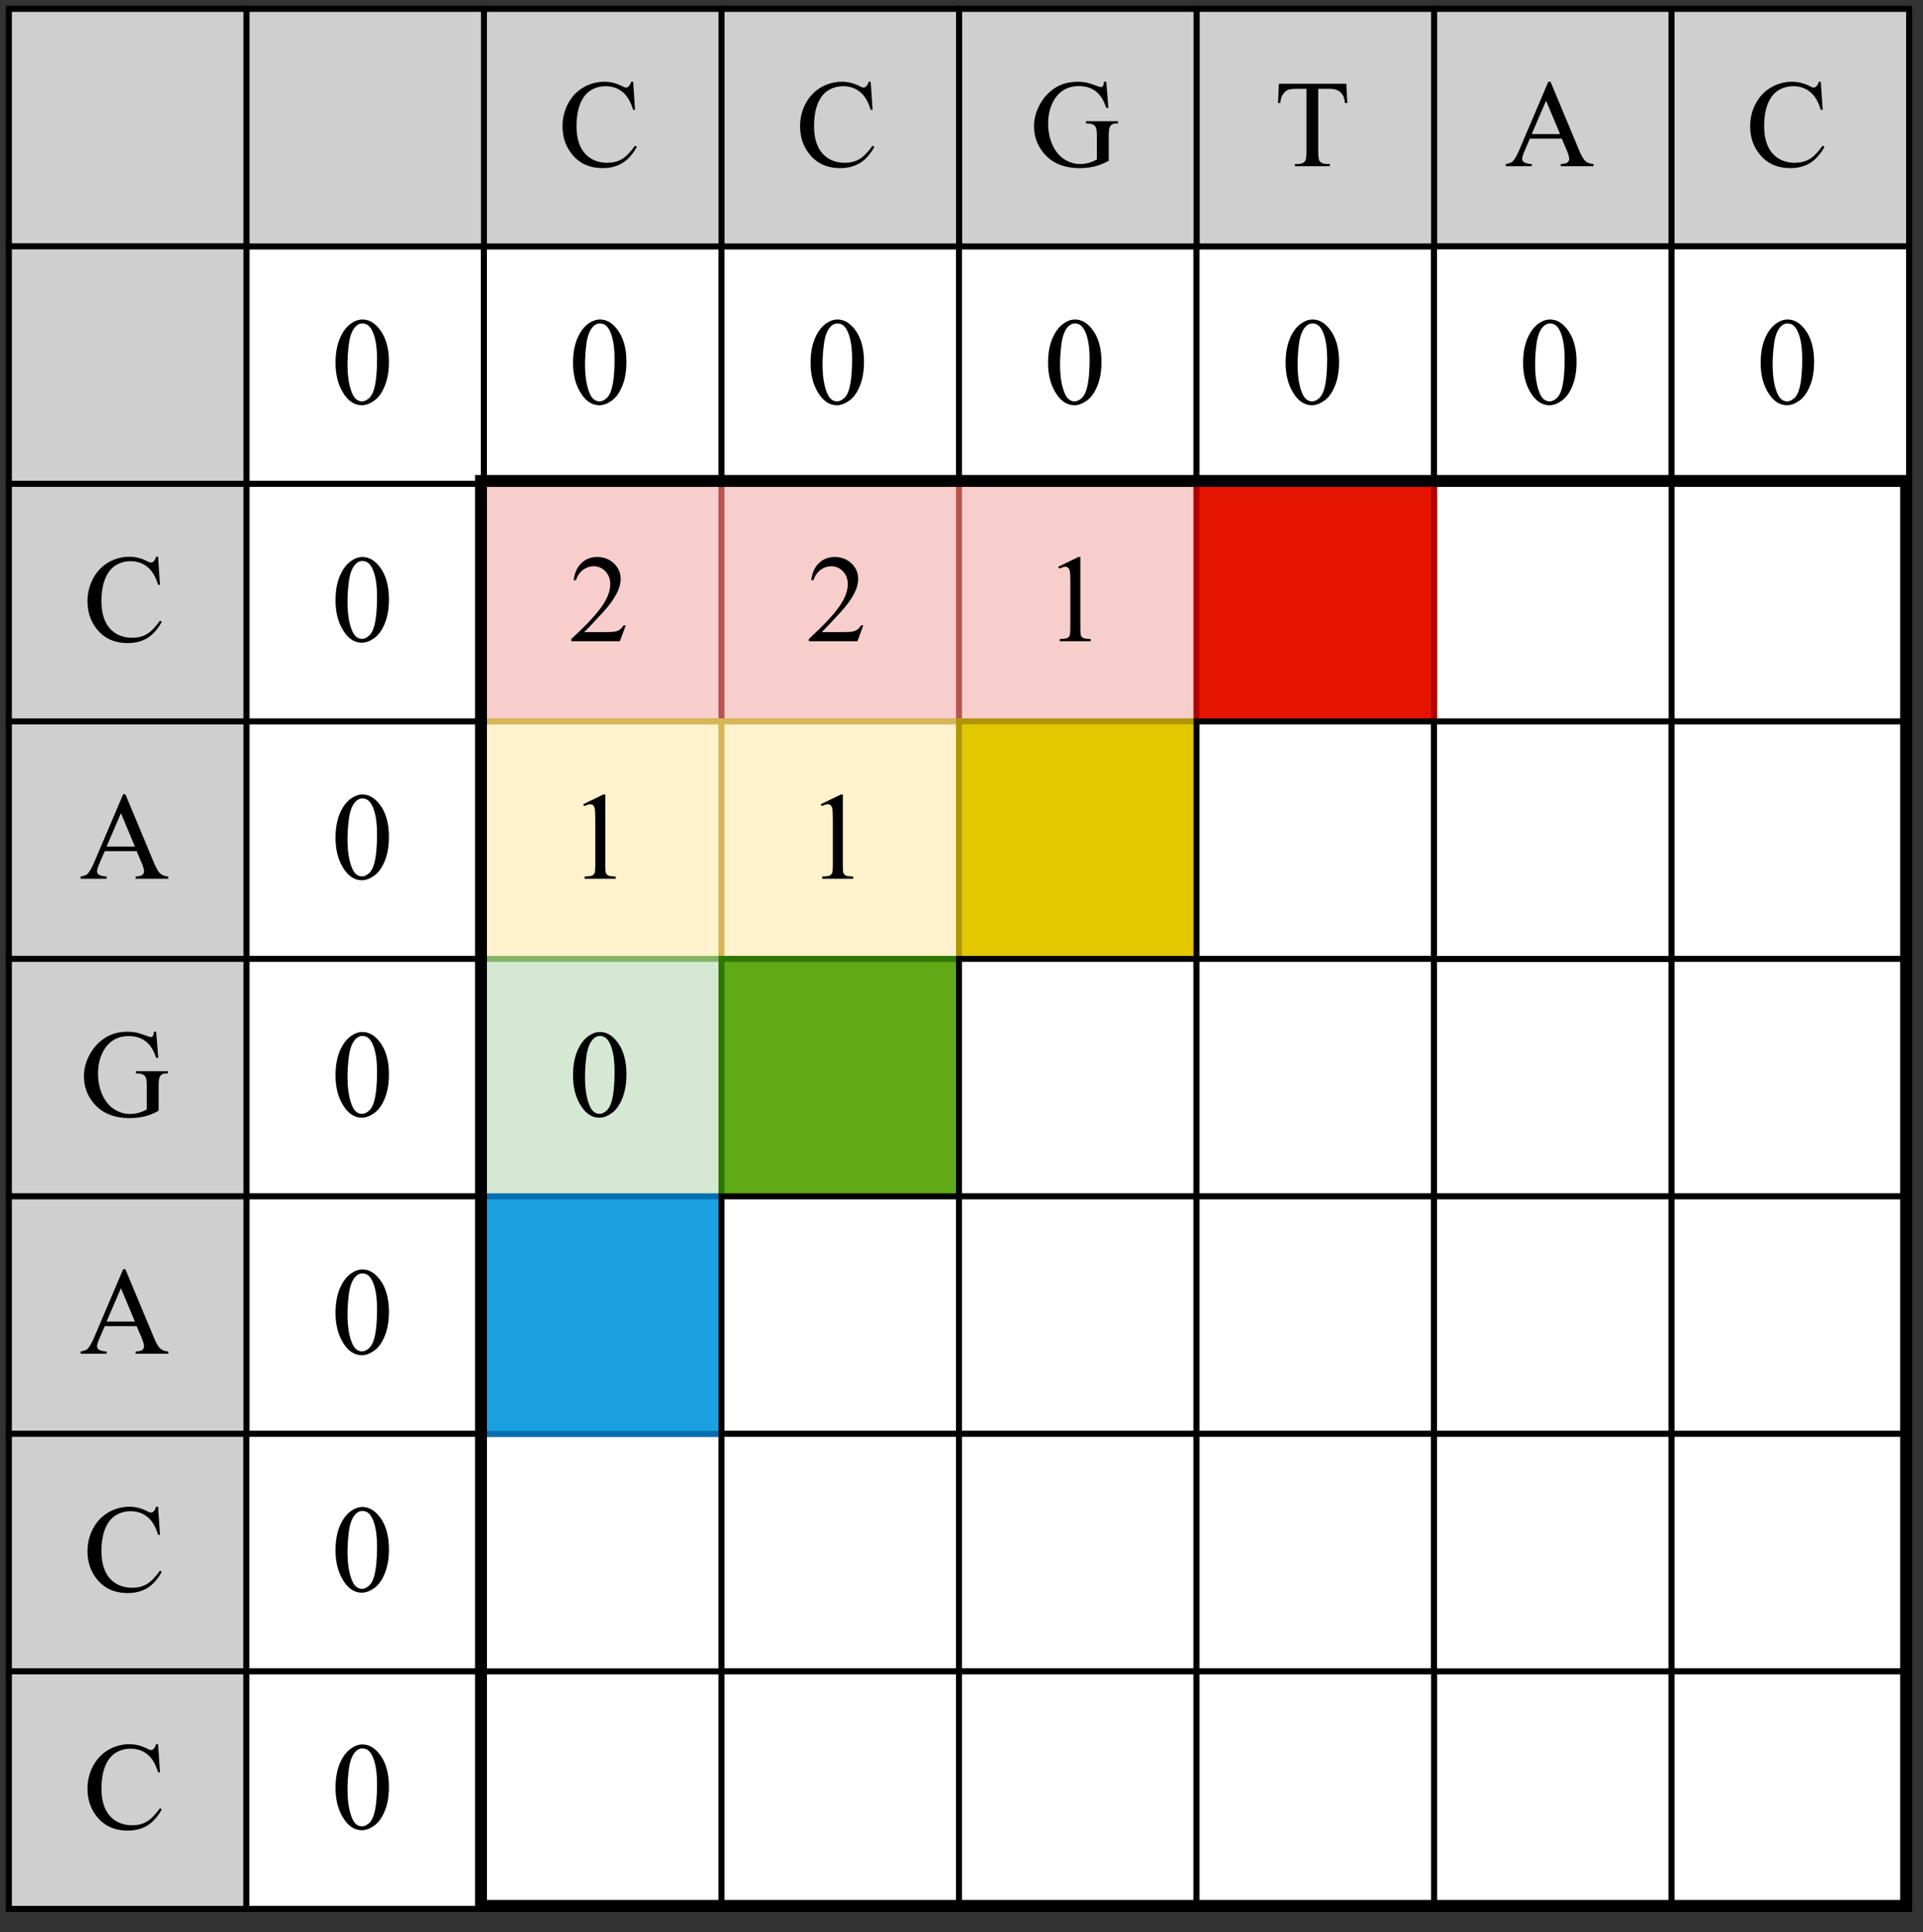 <?xml version="1.0" encoding="UTF-8" standalone="no"?>
<svg 
   width="242.88pt"
   height="244.08pt"
   viewBox="0 0 242.88 244.08"
   version="1.1"
   id="svg286"
   xmlns:xlink="http://www.w3.org/1999/xlink"
   xmlns="http://www.w3.org/2000/svg"
   xmlns:svg="http://www.w3.org/2000/svg" content="%3Cmxfile%20host%3D%22app.diagrams.net%22%20modified%3D%222022-12-29T19%3A45%3A44.260Z%22%20agent%3D%225.0%20(Windows)%22%20version%3D%2220.7.4%22%20etag%3D%22wUVLsL8P_prj0X8p49Sm%22%20type%3D%22google%22%3E%3Cdiagram%20id%3D%22L_LrualragsaNAMhK4Tc%22%20name%3D%22Pagina-1%22%3E7Z1dc5s4FIZ%2FjS%2BTMWC%2BLmO3zs7O9GI37eRaBhmYAvIKuTj99RUg%2FIGcjruxOUrmODMJPsjI8D5IhxdFTJxFsXvkZJN%2BYTHNJ%2FY03k2cTxPbtqzQlX%2BayEsX8Vy7CyQ8i1WhQ%2BAp%2B0lVcKqi2yym1UlBwVguss1pMGJlSSNxEiOcs%2Fq02Jrlp7VuSKJqnB4CTxHJqVbsOYtF2kUD2z%2FE%2F6JZkvY1W17YrSlIX1htuEpJzOqjkPN54iw4Y6JbKnYLmjcHrz8u3eeWr6zdfzFOS3HJB%2F4lZWL9k9eULem3579Z%2Bd%2Fsy53leN12fpB8q3ZZfV3x0h%2BDOs0EfdqQqHlfS50nzjwVRS7fWXKRVJvuyK%2BzHZWVzSvB2Xe6YDnj7QacafuSa9asFEtSZHlDw4IVm62gXFbWcMNLVeCJbXlbVSqEVNl2nQf5S%2B5X8yuKy3tO6iQT9xEr2lDMKZFbyivalVCbvSvajd7VdHXXbLZdWZCqrVEuNrHqPqqqvlq1w%2F33VCzazS6qY0S5oLtXD7%2B1F1WeDZQVVPAXWaT%2FQM%2BBOhGc%2Fn19wGqmQukRUX2MKJCT%2FZYPWssFJfcfSe%2Bj9CDS2wG49AFKP4r0zkB6C%2F6sD1H6UaTfn%2BXGSN9v%2BXfSV3VW5KSkraqE9wdliiqfV3l2KvJM13jfBByLvA%2FeQGVLU%2FkGZ%2FgqcGfue9Z%2BneX50f6sg4hG0aVM%2FO78ehWVQXsAngTMbATFSFCG%2BSI8KY5GioWkmECKZxopsxGyy7n9zvOOASjUlTr35Y4Bal83BUgeScMAcsdoamJv5bnexyFIYmKPm70YcDWjO5dIigmkDNMXA1AZw%2BmcT0P3Q%2FVKThSc65X2V%2F3jpTUGEISG6bX8lKvkKQYQofuo0%2BsjEdgrx%2FtA3U%2Fs0iCejZqoeNCkuBfYrm8Gxf7ke%2B%2B67RiA4k1JaPkg10Ra%2FgJPkG7pYu8zYu%2Bj5SPwROjeLRIBmY%2FAE6F7tLcgwvv8sHzHRAx6GWtFLGqD9DKDNGUPFBxAY1i32KRcPkoIngjdi0UiANMOA4jA0aJGpR0GEKFbqzewQRCJNwxAGhkI3SlFIMYEIjANiFGMUgTi4sQSnIg%2BrUEiDEks4YnQDU4kAjKxhCdCNziRCMC8EnxgmKf7mwgEIBDwd%2BA93bBEIiCJAL8H4umGJRIBSAS8PeXphuXDm4kY3ERaLJsfJOXPEk74DFN3Lr8iGiagAd9q6B7mI6JhABoGpBi6m7lANExAA%2Fx6xNdtTUTDBDTAvQv%2FBuM3EYzrXa7AgaG7nAgGJBhwJNxg%2BCaS8AYSTLkR4usuJ2YVJpABn1Xobid6WyaQYcClyLlxml4u653H2Q%2B5mDSLj31MVnIURoZMYAjc6fB1fxSbFxPQgPdHfd0fxZzECDTg09Vz04tqPc8Cex5zGQJPbPsvgP9lAnxv1hwicHwo0KzF8NLrFinmGqBzmIPnGAEOBQWSHr41wDGfI0k%2FnJ8AXnoc3AkjPfyTagL8t3OY7A%2FeagrwIUUw0sMb0AHOuQl01sNn%2BPiQIpgEH%2F6sD9H8g5Eevq8PcZpLIOnBG%2FxQd%2FlQ%2BltIr80pBn5dH44zcSVKr00eBi89Tjk5kvTG3dELcW5JoIs7eOnRzQNK8%2BClRzcPJs2D9%2FBDdPNg0jwDpEc3DybNA5d%2BzyJKP3Jfb4D06Oadkfp45FnJShmf52RF8zmJviecbct4sLbb5WelYvOsig3lmdSI8ubAZWWioLpG1nDBkxvPUvR%2FMJJvOWPiaN2jBCBtBGtK%2FAI%3D%3C%2Fdiagram%3E%3C%2Fmxfile%3E">
  <rect x="0" y="0" width="242.88" height="244.08" fill="#333333" stroke="none"/>
  <defs
     id="defs26">
    <g
       id="g24">
      <g
         id="glyph-0-0" />
      <g
         id="glyph-0-1">
        <path
           d="M 7.219 -2 L 6.484 0 L 0.344 0 L 0.344 -0.281 C 2.145 -1.938 3.414 -3.285 4.156 -4.328 C 4.895 -5.379 5.266 -6.336 5.266 -7.203 C 5.266 -7.859 5.062 -8.398 4.656 -8.828 C 4.25 -9.254 3.766 -9.469 3.203 -9.469 C 2.691 -9.469 2.234 -9.316 1.828 -9.016 C 1.422 -8.711 1.117 -8.273 0.922 -7.703 L 0.641 -7.703 C 0.766 -8.648 1.094 -9.375 1.625 -9.875 C 2.156 -10.383 2.816 -10.641 3.609 -10.641 C 4.461 -10.641 5.172 -10.367 5.734 -9.828 C 6.297 -9.285 6.578 -8.645 6.578 -7.906 C 6.578 -7.375 6.457 -6.848 6.219 -6.328 C 5.832 -5.492 5.219 -4.613 4.375 -3.688 C 3.094 -2.289 2.289 -1.445 1.969 -1.156 L 4.703 -1.156 C 5.254 -1.156 5.641 -1.176 5.859 -1.219 C 6.086 -1.258 6.289 -1.344 6.469 -1.469 C 6.645 -1.594 6.801 -1.77 6.938 -2 Z M 7.219 -2 "
           id="path3" />
      </g>
      <g
         id="glyph-0-2">
        <path
           d="M 1.844 -9.406 L 4.391 -10.641 L 4.641 -10.641 L 4.641 -1.844 C 4.641 -1.258 4.66 -0.895 4.703 -0.75 C 4.754 -0.602 4.859 -0.488 5.016 -0.406 C 5.172 -0.332 5.484 -0.289 5.953 -0.281 L 5.953 0 L 2.031 0 L 2.031 -0.281 C 2.52 -0.289 2.836 -0.332 2.984 -0.406 C 3.129 -0.477 3.227 -0.578 3.281 -0.703 C 3.344 -0.836 3.375 -1.219 3.375 -1.844 L 3.375 -7.469 C 3.375 -8.227 3.348 -8.711 3.297 -8.922 C 3.254 -9.086 3.188 -9.207 3.094 -9.281 C 3 -9.363 2.883 -9.406 2.75 -9.406 C 2.562 -9.406 2.301 -9.328 1.969 -9.172 Z M 1.844 -9.406 "
           id="path6" />
      </g>
      <g
         id="glyph-0-3">
        <path
           d="M 0.562 -5.156 C 0.562 -6.344 0.738 -7.363 1.094 -8.219 C 1.457 -9.082 1.938 -9.723 2.531 -10.141 C 3 -10.473 3.477 -10.641 3.969 -10.641 C 4.77 -10.641 5.488 -10.234 6.125 -9.422 C 6.914 -8.41 7.312 -7.039 7.312 -5.312 C 7.312 -4.102 7.133 -3.078 6.781 -2.234 C 6.438 -1.391 5.992 -0.773 5.453 -0.391 C 4.91 -0.004 4.391 0.188 3.891 0.188 C 2.898 0.188 2.07 -0.398 1.406 -1.578 C 0.844 -2.566 0.562 -3.758 0.562 -5.156 Z M 2.078 -4.953 C 2.078 -3.523 2.254 -2.359 2.609 -1.453 C 2.898 -0.68 3.336 -0.297 3.922 -0.297 C 4.191 -0.297 4.473 -0.422 4.766 -0.672 C 5.066 -0.922 5.297 -1.336 5.453 -1.922 C 5.691 -2.805 5.812 -4.051 5.812 -5.656 C 5.812 -6.844 5.688 -7.832 5.438 -8.625 C 5.25 -9.219 5.008 -9.633 4.719 -9.875 C 4.508 -10.051 4.254 -10.141 3.953 -10.141 C 3.609 -10.141 3.301 -9.984 3.031 -9.672 C 2.656 -9.242 2.398 -8.57 2.266 -7.656 C 2.141 -6.75 2.078 -5.848 2.078 -4.953 Z M 2.078 -4.953 "
           id="path9" />
      </g>
      <g
         id="glyph-0-4">
        <path
           d="M 7.203 -3.484 L 3.172 -3.484 L 2.469 -1.844 C 2.289 -1.438 2.203 -1.133 2.203 -0.938 C 2.203 -0.781 2.273 -0.641 2.422 -0.516 C 2.578 -0.398 2.906 -0.32 3.406 -0.281 L 3.406 0 L 0.125 0 L 0.125 -0.281 C 0.562 -0.363 0.844 -0.461 0.969 -0.578 C 1.227 -0.828 1.52 -1.328 1.844 -2.078 L 5.5 -10.672 L 5.781 -10.672 L 9.406 -1.984 C 9.695 -1.297 9.961 -0.848 10.203 -0.641 C 10.441 -0.43 10.773 -0.312 11.203 -0.281 L 11.203 0 L 7.078 0 L 7.078 -0.281 C 7.492 -0.301 7.773 -0.367 7.922 -0.484 C 8.066 -0.609 8.141 -0.754 8.141 -0.922 C 8.141 -1.148 8.039 -1.504 7.844 -1.984 Z M 6.984 -4.062 L 5.219 -8.281 L 3.406 -4.062 Z M 6.984 -4.062 "
           id="path12" />
      </g>
      <g
         id="glyph-0-5">
        <path
           d="M 9.109 -10.422 L 9.234 -7.984 L 8.938 -7.984 C 8.883 -8.41 8.805 -8.719 8.703 -8.906 C 8.547 -9.207 8.332 -9.426 8.062 -9.562 C 7.801 -9.707 7.457 -9.781 7.031 -9.781 L 5.562 -9.781 L 5.562 -1.812 C 5.562 -1.164 5.629 -0.766 5.766 -0.609 C 5.961 -0.391 6.266 -0.281 6.672 -0.281 L 7.031 -0.281 L 7.031 0 L 2.609 0 L 2.609 -0.281 L 2.969 -0.281 C 3.414 -0.281 3.734 -0.414 3.922 -0.688 C 4.023 -0.852 4.078 -1.227 4.078 -1.812 L 4.078 -9.781 L 2.828 -9.781 C 2.336 -9.781 1.992 -9.742 1.797 -9.672 C 1.523 -9.566 1.297 -9.375 1.109 -9.094 C 0.922 -8.82 0.805 -8.453 0.766 -7.984 L 0.484 -7.984 L 0.594 -10.422 Z M 9.109 -10.422 "
           id="path15" />
      </g>
      <g
         id="glyph-0-6">
        <path
           d="M 9.672 -10.672 L 9.938 -7.375 L 9.672 -7.375 C 9.398 -8.195 9.047 -8.816 8.609 -9.234 C 7.992 -9.828 7.195 -10.125 6.219 -10.125 C 4.895 -10.125 3.883 -9.598 3.188 -8.547 C 2.613 -7.66 2.328 -6.609 2.328 -5.391 C 2.328 -4.391 2.516 -3.477 2.891 -2.656 C 3.273 -1.844 3.781 -1.242 4.406 -0.859 C 5.031 -0.473 5.672 -0.281 6.328 -0.281 C 6.711 -0.281 7.082 -0.328 7.438 -0.422 C 7.801 -0.523 8.148 -0.672 8.484 -0.859 L 8.484 -3.875 C 8.484 -4.395 8.441 -4.734 8.359 -4.891 C 8.285 -5.055 8.164 -5.18 8 -5.266 C 7.832 -5.359 7.535 -5.406 7.109 -5.406 L 7.109 -5.688 L 11.156 -5.688 L 11.156 -5.406 L 10.953 -5.406 C 10.555 -5.406 10.285 -5.27 10.141 -5 C 10.035 -4.812 9.984 -4.438 9.984 -3.875 L 9.984 -0.688 C 9.391 -0.363 8.805 -0.129 8.234 0.016 C 7.66 0.16 7.023 0.234 6.328 0.234 C 4.305 0.234 2.773 -0.41 1.734 -1.703 C 0.941 -2.672 0.547 -3.785 0.547 -5.047 C 0.547 -5.961 0.77 -6.844 1.219 -7.688 C 1.738 -8.688 2.457 -9.457 3.375 -10 C 4.133 -10.445 5.035 -10.672 6.078 -10.672 C 6.453 -10.672 6.797 -10.641 7.109 -10.578 C 7.422 -10.516 7.859 -10.379 8.422 -10.172 C 8.711 -10.055 8.906 -10 9 -10 C 9.102 -10 9.188 -10.047 9.25 -10.141 C 9.32 -10.234 9.363 -10.41 9.375 -10.672 Z M 9.672 -10.672 "
           id="path18" />
      </g>
      <g
         id="glyph-0-7">
        <path
           d="M 9.484 -10.672 L 9.719 -7.125 L 9.484 -7.125 C 9.16 -8.188 8.703 -8.945 8.109 -9.406 C 7.523 -9.875 6.82 -10.109 6 -10.109 C 5.301 -10.109 4.672 -9.93 4.109 -9.578 C 3.555 -9.234 3.117 -8.676 2.797 -7.906 C 2.484 -7.133 2.328 -6.176 2.328 -5.031 C 2.328 -4.094 2.477 -3.273 2.781 -2.578 C 3.082 -1.891 3.535 -1.359 4.141 -0.984 C 4.742 -0.617 5.438 -0.438 6.219 -0.438 C 6.895 -0.438 7.492 -0.582 8.016 -0.875 C 8.535 -1.164 9.102 -1.738 9.719 -2.594 L 9.953 -2.453 C 9.43 -1.516 8.82 -0.832 8.125 -0.406 C 7.426 0.02 6.598 0.234 5.641 0.234 C 3.91 0.234 2.57 -0.406 1.625 -1.688 C 0.914 -2.633 0.562 -3.754 0.562 -5.047 C 0.562 -6.086 0.797 -7.047 1.266 -7.922 C 1.734 -8.797 2.375 -9.473 3.188 -9.953 C 4.008 -10.43 4.906 -10.672 5.875 -10.672 C 6.625 -10.672 7.367 -10.484 8.109 -10.109 C 8.316 -9.992 8.469 -9.938 8.562 -9.938 C 8.707 -9.938 8.828 -9.988 8.922 -10.094 C 9.055 -10.227 9.156 -10.422 9.219 -10.672 Z M 9.484 -10.672 "
           id="path21" />
      </g>
    </g>
  </defs>
  <path
     fill-rule="nonzero"
     fill="rgb(100%, 100%, 100%)"
     fill-opacity="1"
     stroke-width="1"
     stroke-linecap="butt"
     stroke-linejoin="miter"
     stroke="rgb(0%, 0%, 0%)"
     stroke-opacity="1"
     stroke-miterlimit="4"
     d="M 81 281 L 121 281 L 121 321 L 81 321 Z M 81 281 "
     transform="matrix(0.75, 0, 0, 0.75, 0.375, 0.375)"
     id="path28" />
  <path
     fill-rule="nonzero"
     fill="rgb(100%, 100%, 100%)"
     fill-opacity="1"
     stroke-width="1"
     stroke-linecap="butt"
     stroke-linejoin="miter"
     stroke="rgb(0%, 0%, 0%)"
     stroke-opacity="1"
     stroke-miterlimit="4"
     d="M 81 241 L 121 241 L 121 281 L 81 281 Z M 81 241 "
     transform="matrix(0.75, 0, 0, 0.75, 0.375, 0.375)"
     id="path30" />
  <path
     fill-rule="nonzero"
     fill="rgb(100%, 100%, 100%)"
     fill-opacity="1"
     stroke-width="1"
     stroke-linecap="butt"
     stroke-linejoin="miter"
     stroke="rgb(0%, 0%, 0%)"
     stroke-opacity="1"
     stroke-miterlimit="4"
     d="M 281 81 L 321 81 L 321 121 L 281 121 Z M 281 81 "
     transform="matrix(0.75, 0, 0, 0.75, 0.375, 0.375)"
     id="path32" />
  <path
     fill-rule="nonzero"
     fill="rgb(100%, 100%, 100%)"
     fill-opacity="1"
     stroke-width="1"
     stroke-linecap="butt"
     stroke-linejoin="miter"
     stroke="rgb(0%, 0%, 0%)"
     stroke-opacity="1"
     stroke-miterlimit="4"
     d="M 241 81 L 281 81 L 281 121 L 241 121 Z M 241 81 "
     transform="matrix(0.75, 0, 0, 0.75, 0.375, 0.375)"
     id="path34" />
  <path
     fill="none"
     stroke-width="1"
     stroke-linecap="butt"
     stroke-linejoin="miter"
     stroke="rgb(0%, 0%, 0%)"
     stroke-opacity="1"
     stroke-miterlimit="10"
     d="M 1 1 L 321 1 "
     transform="matrix(0.75, 0, 0, 0.75, 0.375, 0.375)"
     id="path36" />
  <path
     fill="none"
     stroke-width="1"
     stroke-linecap="butt"
     stroke-linejoin="miter"
     stroke="rgb(0%, 0%, 0%)"
     stroke-opacity="1"
     stroke-miterlimit="10"
     d="M 1 1 L 1 321 L 321 321 L 321 1 "
     transform="matrix(0.75, 0, 0, 0.75, 0.375, 0.375)"
     id="path38" />
  <path
     fill-rule="nonzero"
     fill="rgb(97.249%, 80.779%, 79.999%)"
     fill-opacity="1"
     stroke-width="1"
     stroke-linecap="butt"
     stroke-linejoin="miter"
     stroke="rgb(72.159%, 32.939%, 31.369%)"
     stroke-opacity="1"
     stroke-miterlimit="4"
     d="M 81 81 L 121 81 L 121 121 L 81 121 Z M 81 81 "
     transform="matrix(0.75, 0, 0, 0.75, 0.375, 0.375)"
     id="path40" />
  <g
     fill="#000000"
     fill-opacity="1"
     id="g44">
    <use
       xlink:href="#glyph-0-1"
       x="71.812"
       y="81"
       id="use42" />
  </g>
  <path
     fill-rule="nonzero"
     fill="rgb(97.249%, 80.779%, 79.999%)"
     fill-opacity="1"
     stroke-width="1"
     stroke-linecap="butt"
     stroke-linejoin="miter"
     stroke="rgb(72.159%, 32.939%, 31.369%)"
     stroke-opacity="1"
     stroke-miterlimit="4"
     d="M 121 81 L 161 81 L 161 121 L 121 121 Z M 121 81 "
     transform="matrix(0.75, 0, 0, 0.75, 0.375, 0.375)"
     id="path46" />
  <g
     fill="#000000"
     fill-opacity="1"
     id="g50">
    <use
       xlink:href="#glyph-0-1"
       x="101.812"
       y="81"
       id="use48" />
  </g>
  <path
     fill-rule="nonzero"
     fill="rgb(97.249%, 80.779%, 79.999%)"
     fill-opacity="1"
     stroke-width="1"
     stroke-linecap="butt"
     stroke-linejoin="miter"
     stroke="rgb(72.159%, 32.939%, 31.369%)"
     stroke-opacity="1"
     stroke-miterlimit="4"
     d="M 161 81 L 201 81 L 201 121 L 161 121 Z M 161 81 "
     transform="matrix(0.75, 0, 0, 0.75, 0.375, 0.375)"
     id="path52" />
  <g
     fill="#000000"
     fill-opacity="1"
     id="g56">
    <use
       xlink:href="#glyph-0-2"
       x="131.812"
       y="81"
       id="use54" />
  </g>
  <path
     fill-rule="nonzero"
     fill="rgb(89.799%, 7.84%, 0%)"
     fill-opacity="1"
     stroke-width="1"
     stroke-linecap="butt"
     stroke-linejoin="miter"
     stroke="rgb(69.8%, 0%, 0%)"
     stroke-opacity="1"
     stroke-miterlimit="4"
     d="M 201 81 L 241 81 L 241 121 L 201 121 Z M 201 81 "
     transform="matrix(0.75, 0, 0, 0.75, 0.375, 0.375)"
     id="path58" />
  <path
     fill-rule="nonzero"
     fill="rgb(100%, 94.899%, 79.999%)"
     fill-opacity="1"
     stroke-width="1"
     stroke-linecap="butt"
     stroke-linejoin="miter"
     stroke="rgb(83.919%, 71.37%, 33.73%)"
     stroke-opacity="1"
     stroke-miterlimit="4"
     d="M 81 121 L 121 121 L 121 161 L 81 161 Z M 81 121 "
     transform="matrix(0.75, 0, 0, 0.75, 0.375, 0.375)"
     id="path60" />
  <g
     fill="#000000"
     fill-opacity="1"
     id="g64">
    <use
       xlink:href="#glyph-0-2"
       x="71.812"
       y="111"
       id="use62" />
  </g>
  <path
     fill-rule="nonzero"
     fill="rgb(100%, 94.899%, 79.999%)"
     fill-opacity="1"
     stroke-width="1"
     stroke-linecap="butt"
     stroke-linejoin="miter"
     stroke="rgb(83.919%, 71.37%, 33.73%)"
     stroke-opacity="1"
     stroke-miterlimit="4"
     d="M 121 121 L 161 121 L 161 161 L 121 161 Z M 121 121 "
     transform="matrix(0.75, 0, 0, 0.75, 0.375, 0.375)"
     id="path66" />
  <g
     fill="#000000"
     fill-opacity="1"
     id="g70">
    <use
       xlink:href="#glyph-0-2"
       x="101.812"
       y="111"
       id="use68" />
  </g>
  <path
     fill-rule="nonzero"
     fill="rgb(89.02%, 78.429%, 0%)"
     fill-opacity="1"
     stroke-width="1"
     stroke-linecap="butt"
     stroke-linejoin="miter"
     stroke="rgb(69.019%, 58.429%, 0%)"
     stroke-opacity="1"
     stroke-miterlimit="4"
     d="M 161 121 L 201 121 L 201 161 L 161 161 Z M 161 121 "
     transform="matrix(0.75, 0, 0, 0.75, 0.375, 0.375)"
     id="path72" />
  <path
     fill-rule="nonzero"
     fill="rgb(100%, 100%, 100%)"
     fill-opacity="1"
     stroke-width="1"
     stroke-linecap="butt"
     stroke-linejoin="miter"
     stroke="rgb(0%, 0%, 0%)"
     stroke-opacity="1"
     stroke-miterlimit="4"
     d="M 201 121 L 241 121 L 241 161 L 201 161 Z M 201 121 "
     transform="matrix(0.75, 0, 0, 0.75, 0.375, 0.375)"
     id="path74" />
  <path
     fill-rule="nonzero"
     fill="rgb(83.53%, 90.979%, 83.139%)"
     fill-opacity="1"
     stroke-width="1"
     stroke-linecap="butt"
     stroke-linejoin="miter"
     stroke="rgb(50.98%, 70.2%, 39.999%)"
     stroke-opacity="1"
     stroke-miterlimit="4"
     d="M 81 161 L 121 161 L 121 201 L 81 201 Z M 81 161 "
     transform="matrix(0.75, 0, 0, 0.75, 0.375, 0.375)"
     id="path76" />
  <g
     fill="#000000"
     fill-opacity="1"
     id="g80">
    <use
       xlink:href="#glyph-0-3"
       x="71.812"
       y="141"
       id="use78" />
  </g>
  <path
     fill-rule="nonzero"
     fill="rgb(37.65%, 66.269%, 9.019%)"
     fill-opacity="1"
     stroke-width="1"
     stroke-linecap="butt"
     stroke-linejoin="miter"
     stroke="rgb(17.65%, 46.269%, 0%)"
     stroke-opacity="1"
     stroke-miterlimit="4"
     d="M 121 161 L 161 161 L 161 201 L 121 201 Z M 121 161 "
     transform="matrix(0.75, 0, 0, 0.75, 0.375, 0.375)"
     id="path82" />
  <path
     fill-rule="nonzero"
     fill="rgb(100%, 100%, 100%)"
     fill-opacity="1"
     stroke-width="1"
     stroke-linecap="butt"
     stroke-linejoin="miter"
     stroke="rgb(0%, 0%, 0%)"
     stroke-opacity="1"
     stroke-miterlimit="4"
     d="M 161 161 L 201 161 L 201 201 L 161 201 Z M 161 161 "
     transform="matrix(0.75, 0, 0, 0.75, 0.375, 0.375)"
     id="path84" />
  <path
     fill-rule="nonzero"
     fill="rgb(100%, 100%, 100%)"
     fill-opacity="1"
     stroke-width="1"
     stroke-linecap="butt"
     stroke-linejoin="miter"
     stroke="rgb(0%, 0%, 0%)"
     stroke-opacity="1"
     stroke-miterlimit="4"
     d="M 201 161 L 241 161 L 241 201 L 201 201 Z M 201 161 "
     transform="matrix(0.75, 0, 0, 0.75, 0.375, 0.375)"
     id="path86" />
  <path
     fill-rule="nonzero"
     fill="rgb(10.59%, 63.139%, 88.629%)"
     fill-opacity="1"
     stroke-width="1"
     stroke-linecap="butt"
     stroke-linejoin="miter"
     stroke="rgb(0%, 43.14%, 68.629%)"
     stroke-opacity="1"
     stroke-miterlimit="4"
     d="M 81 201 L 121 201 L 121 241 L 81 241 Z M 81 201 "
     transform="matrix(0.75, 0, 0, 0.75, 0.375, 0.375)"
     id="path88" />
  <path
     fill-rule="nonzero"
     fill="rgb(100%, 100%, 100%)"
     fill-opacity="1"
     stroke-width="1"
     stroke-linecap="butt"
     stroke-linejoin="miter"
     stroke="rgb(0%, 0%, 0%)"
     stroke-opacity="1"
     stroke-miterlimit="4"
     d="M 121 201 L 161 201 L 161 241 L 121 241 Z M 121 201 "
     transform="matrix(0.75, 0, 0, 0.75, 0.375, 0.375)"
     id="path90" />
  <path
     fill-rule="nonzero"
     fill="rgb(100%, 100%, 100%)"
     fill-opacity="1"
     stroke-width="1"
     stroke-linecap="butt"
     stroke-linejoin="miter"
     stroke="rgb(0%, 0%, 0%)"
     stroke-opacity="1"
     stroke-miterlimit="4"
     d="M 161 201 L 201 201 L 201 241 L 161 241 Z M 161 201 "
     transform="matrix(0.75, 0, 0, 0.75, 0.375, 0.375)"
     id="path92" />
  <path
     fill-rule="nonzero"
     fill="rgb(100%, 100%, 100%)"
     fill-opacity="1"
     stroke-width="1"
     stroke-linecap="butt"
     stroke-linejoin="miter"
     stroke="rgb(0%, 0%, 0%)"
     stroke-opacity="1"
     stroke-miterlimit="4"
     d="M 201 201 L 241 201 L 241 241 L 201 241 Z M 201 201 "
     transform="matrix(0.75, 0, 0, 0.75, 0.375, 0.375)"
     id="path94" />
  <path
     fill-rule="nonzero"
     fill="rgb(100%, 100%, 100%)"
     fill-opacity="1"
     stroke-width="1"
     stroke-linecap="butt"
     stroke-linejoin="miter"
     stroke="rgb(0%, 0%, 0%)"
     stroke-opacity="1"
     stroke-miterlimit="4"
     d="M 41 41 L 81 41 L 81 81 L 41 81 Z M 41 41 "
     transform="matrix(0.75, 0, 0, 0.75, 0.375, 0.375)"
     id="path96" />
  <g
     fill="#000000"
     fill-opacity="1"
     id="g100">
    <use
       xlink:href="#glyph-0-3"
       x="41.812"
       y="51"
       id="use98" />
  </g>
  <path
     fill-rule="nonzero"
     fill="rgb(100%, 100%, 100%)"
     fill-opacity="1"
     stroke-width="1"
     stroke-linecap="butt"
     stroke-linejoin="miter"
     stroke="rgb(0%, 0%, 0%)"
     stroke-opacity="1"
     stroke-miterlimit="4"
     d="M 81 41 L 121 41 L 121 81 L 81 81 Z M 81 41 "
     transform="matrix(0.75, 0, 0, 0.75, 0.375, 0.375)"
     id="path102" />
  <g
     fill="#000000"
     fill-opacity="1"
     id="g106">
    <use
       xlink:href="#glyph-0-3"
       x="71.812"
       y="51"
       id="use104" />
  </g>
  <path
     fill-rule="nonzero"
     fill="rgb(100%, 100%, 100%)"
     fill-opacity="1"
     stroke-width="1"
     stroke-linecap="butt"
     stroke-linejoin="miter"
     stroke="rgb(0%, 0%, 0%)"
     stroke-opacity="1"
     stroke-miterlimit="4"
     d="M 121 41 L 161 41 L 161 81 L 121 81 Z M 121 41 "
     transform="matrix(0.75, 0, 0, 0.75, 0.375, 0.375)"
     id="path108" />
  <g
     fill="#000000"
     fill-opacity="1"
     id="g112">
    <use
       xlink:href="#glyph-0-3"
       x="101.812"
       y="51"
       id="use110" />
  </g>
  <path
     fill-rule="nonzero"
     fill="rgb(100%, 100%, 100%)"
     fill-opacity="1"
     stroke-width="1"
     stroke-linecap="butt"
     stroke-linejoin="miter"
     stroke="rgb(0%, 0%, 0%)"
     stroke-opacity="1"
     stroke-miterlimit="4"
     d="M 161 41 L 201 41 L 201 81 L 161 81 Z M 161 41 "
     transform="matrix(0.75, 0, 0, 0.75, 0.375, 0.375)"
     id="path114" />
  <g
     fill="#000000"
     fill-opacity="1"
     id="g118">
    <use
       xlink:href="#glyph-0-3"
       x="131.812"
       y="51"
       id="use116" />
  </g>
  <path
     fill-rule="nonzero"
     fill="rgb(100%, 100%, 100%)"
     fill-opacity="1"
     stroke-width="1"
     stroke-linecap="butt"
     stroke-linejoin="miter"
     stroke="rgb(0%, 0%, 0%)"
     stroke-opacity="1"
     stroke-miterlimit="4"
     d="M 201 41 L 241 41 L 241 81 L 201 81 Z M 201 41 "
     transform="matrix(0.75, 0, 0, 0.75, 0.375, 0.375)"
     id="path120" />
  <g
     fill="#000000"
     fill-opacity="1"
     id="g124">
    <use
       xlink:href="#glyph-0-3"
       x="161.812"
       y="51"
       id="use122" />
  </g>
  <path
     fill-rule="nonzero"
     fill="rgb(100%, 100%, 100%)"
     fill-opacity="1"
     stroke-width="1"
     stroke-linecap="butt"
     stroke-linejoin="miter"
     stroke="rgb(0%, 0%, 0%)"
     stroke-opacity="1"
     stroke-miterlimit="4"
     d="M 41 81 L 81 81 L 81 121 L 41 121 Z M 41 81 "
     transform="matrix(0.75, 0, 0, 0.75, 0.375, 0.375)"
     id="path126" />
  <g
     fill="#000000"
     fill-opacity="1"
     id="g130">
    <use
       xlink:href="#glyph-0-3"
       x="41.812"
       y="81"
       id="use128" />
  </g>
  <path
     fill-rule="nonzero"
     fill="rgb(100%, 100%, 100%)"
     fill-opacity="1"
     stroke-width="1"
     stroke-linecap="butt"
     stroke-linejoin="miter"
     stroke="rgb(0%, 0%, 0%)"
     stroke-opacity="1"
     stroke-miterlimit="4"
     d="M 41 121 L 81 121 L 81 161 L 41 161 Z M 41 121 "
     transform="matrix(0.75, 0, 0, 0.75, 0.375, 0.375)"
     id="path132" />
  <g
     fill="#000000"
     fill-opacity="1"
     id="g136">
    <use
       xlink:href="#glyph-0-3"
       x="41.812"
       y="111"
       id="use134" />
  </g>
  <path
     fill-rule="nonzero"
     fill="rgb(100%, 100%, 100%)"
     fill-opacity="1"
     stroke-width="1"
     stroke-linecap="butt"
     stroke-linejoin="miter"
     stroke="rgb(0%, 0%, 0%)"
     stroke-opacity="1"
     stroke-miterlimit="4"
     d="M 41 161 L 81 161 L 81 201 L 41 201 Z M 41 161 "
     transform="matrix(0.75, 0, 0, 0.75, 0.375, 0.375)"
     id="path138" />
  <g
     fill="#000000"
     fill-opacity="1"
     id="g142">
    <use
       xlink:href="#glyph-0-3"
       x="41.812"
       y="141"
       id="use140" />
  </g>
  <path
     fill-rule="nonzero"
     fill="rgb(100%, 100%, 100%)"
     fill-opacity="1"
     stroke-width="1"
     stroke-linecap="butt"
     stroke-linejoin="miter"
     stroke="rgb(0%, 0%, 0%)"
     stroke-opacity="1"
     stroke-miterlimit="4"
     d="M 41 201 L 81 201 L 81 241 L 41 241 Z M 41 201 "
     transform="matrix(0.75, 0, 0, 0.75, 0.375, 0.375)"
     id="path144" />
  <g
     fill="#000000"
     fill-opacity="1"
     id="g148">
    <use
       xlink:href="#glyph-0-3"
       x="41.812"
       y="171"
       id="use146" />
  </g>
  <path
     fill-rule="nonzero"
     fill="rgb(81.18%, 81.18%, 81.18%)"
     fill-opacity="1"
     stroke-width="1"
     stroke-linecap="butt"
     stroke-linejoin="miter"
     stroke="rgb(0%, 0%, 0%)"
     stroke-opacity="1"
     stroke-miterlimit="4"
     d="M 241 1 L 281 1 L 281 41 L 241 41 Z M 241 1 "
     transform="matrix(0.75, 0, 0, 0.75, 0.375, 0.375)"
     id="path150" />
  <g
     fill="#000000"
     fill-opacity="1"
     id="g154">
    <use
       xlink:href="#glyph-0-4"
       x="190.055"
       y="21"
       id="use152" />
  </g>
  <path
     fill-rule="nonzero"
     fill="rgb(81.18%, 81.18%, 81.18%)"
     fill-opacity="1"
     stroke-width="1"
     stroke-linecap="butt"
     stroke-linejoin="miter"
     stroke="rgb(0%, 0%, 0%)"
     stroke-opacity="1"
     stroke-miterlimit="4"
     d="M 201 1 L 241 1 L 241 41 L 201 41 Z M 201 1 "
     transform="matrix(0.75, 0, 0, 0.75, 0.375, 0.375)"
     id="path156" />
  <g
     fill="#000000"
     fill-opacity="1"
     id="g160">
    <use
       xlink:href="#glyph-0-5"
       x="160.934"
       y="21"
       id="use158" />
  </g>
  <path
     fill-rule="nonzero"
     fill="rgb(81.18%, 81.18%, 81.18%)"
     fill-opacity="1"
     stroke-width="1"
     stroke-linecap="butt"
     stroke-linejoin="miter"
     stroke="rgb(0%, 0%, 0%)"
     stroke-opacity="1"
     stroke-miterlimit="4"
     d="M 161 1 L 201 1 L 201 41 L 161 41 Z M 161 1 "
     transform="matrix(0.75, 0, 0, 0.75, 0.375, 0.375)"
     id="path162" />
  <g
     fill="#000000"
     fill-opacity="1"
     id="g166">
    <use
       xlink:href="#glyph-0-6"
       x="130.055"
       y="21"
       id="use164" />
  </g>
  <path
     fill-rule="nonzero"
     fill="rgb(81.18%, 81.18%, 81.18%)"
     fill-opacity="1"
     stroke-width="1"
     stroke-linecap="butt"
     stroke-linejoin="miter"
     stroke="rgb(0%, 0%, 0%)"
     stroke-opacity="1"
     stroke-miterlimit="4"
     d="M 121 1 L 161 1 L 161 41 L 121 41 Z M 121 1 "
     transform="matrix(0.75, 0, 0, 0.75, 0.375, 0.375)"
     id="path168" />
  <g
     fill="#000000"
     fill-opacity="1"
     id="g172">
    <use
       xlink:href="#glyph-0-7"
       x="100.488"
       y="21"
       id="use170" />
  </g>
  <path
     fill-rule="nonzero"
     fill="rgb(81.18%, 81.18%, 81.18%)"
     fill-opacity="1"
     stroke-width="1"
     stroke-linecap="butt"
     stroke-linejoin="miter"
     stroke="rgb(0%, 0%, 0%)"
     stroke-opacity="1"
     stroke-miterlimit="4"
     d="M 81 1 L 121 1 L 121 41 L 81 41 Z M 81 1 "
     transform="matrix(0.75, 0, 0, 0.75, 0.375, 0.375)"
     id="path174" />
  <g
     fill="#000000"
     fill-opacity="1"
     id="g178">
    <use
       xlink:href="#glyph-0-7"
       x="70.488"
       y="21"
       id="use176" />
  </g>
  <path
     fill-rule="nonzero"
     fill="rgb(81.18%, 81.18%, 81.18%)"
     fill-opacity="1"
     stroke-width="1"
     stroke-linecap="butt"
     stroke-linejoin="miter"
     stroke="rgb(0%, 0%, 0%)"
     stroke-opacity="1"
     stroke-miterlimit="4"
     d="M 41 1 L 81 1 L 81 41 L 41 41 Z M 41 1 "
     transform="matrix(0.75, 0, 0, 0.75, 0.375, 0.375)"
     id="path180" />
  <path
     fill-rule="nonzero"
     fill="rgb(81.18%, 81.18%, 81.18%)"
     fill-opacity="1"
     stroke-width="1"
     stroke-linecap="butt"
     stroke-linejoin="miter"
     stroke="rgb(0%, 0%, 0%)"
     stroke-opacity="1"
     stroke-miterlimit="4"
     d="M 1 1 L 41 1 L 41 41 L 1 41 Z M 1 1 "
     transform="matrix(0.75, 0, 0, 0.75, 0.375, 0.375)"
     id="path182" />
  <path
     fill-rule="nonzero"
     fill="rgb(81.18%, 81.18%, 81.18%)"
     fill-opacity="1"
     stroke-width="1"
     stroke-linecap="butt"
     stroke-linejoin="miter"
     stroke="rgb(0%, 0%, 0%)"
     stroke-opacity="1"
     stroke-miterlimit="4"
     d="M 1 41 L 41 41 L 41 81 L 1 81 Z M 1 41 "
     transform="matrix(0.75, 0, 0, 0.75, 0.375, 0.375)"
     id="path184" />
  <path
     fill-rule="nonzero"
     fill="rgb(81.18%, 81.18%, 81.18%)"
     fill-opacity="1"
     stroke-width="1"
     stroke-linecap="butt"
     stroke-linejoin="miter"
     stroke="rgb(0%, 0%, 0%)"
     stroke-opacity="1"
     stroke-miterlimit="4"
     d="M 1 81 L 41 81 L 41 121 L 1 121 Z M 1 81 "
     transform="matrix(0.75, 0, 0, 0.75, 0.375, 0.375)"
     id="path186" />
  <g
     fill="#000000"
     fill-opacity="1"
     id="g190">
    <use
       xlink:href="#glyph-0-7"
       x="10.488"
       y="81"
       id="use188" />
  </g>
  <path
     fill-rule="nonzero"
     fill="rgb(81.18%, 81.18%, 81.18%)"
     fill-opacity="1"
     stroke-width="1"
     stroke-linecap="butt"
     stroke-linejoin="miter"
     stroke="rgb(0%, 0%, 0%)"
     stroke-opacity="1"
     stroke-miterlimit="4"
     d="M 1 121 L 41 121 L 41 161 L 1 161 Z M 1 121 "
     transform="matrix(0.75, 0, 0, 0.75, 0.375, 0.375)"
     id="path192" />
  <g
     fill="#000000"
     fill-opacity="1"
     id="g196">
    <use
       xlink:href="#glyph-0-4"
       x="10.055"
       y="111"
       id="use194" />
  </g>
  <path
     fill-rule="nonzero"
     fill="rgb(81.18%, 81.18%, 81.18%)"
     fill-opacity="1"
     stroke-width="1"
     stroke-linecap="butt"
     stroke-linejoin="miter"
     stroke="rgb(0%, 0%, 0%)"
     stroke-opacity="1"
     stroke-miterlimit="4"
     d="M 1 161 L 41 161 L 41 201 L 1 201 Z M 1 161 "
     transform="matrix(0.75, 0, 0, 0.75, 0.375, 0.375)"
     id="path198" />
  <g
     fill="#000000"
     fill-opacity="1"
     id="g202">
    <use
       xlink:href="#glyph-0-6"
       x="10.055"
       y="141"
       id="use200" />
  </g>
  <path
     fill-rule="nonzero"
     fill="rgb(81.18%, 81.18%, 81.18%)"
     fill-opacity="1"
     stroke-width="1"
     stroke-linecap="butt"
     stroke-linejoin="miter"
     stroke="rgb(0%, 0%, 0%)"
     stroke-opacity="1"
     stroke-miterlimit="4"
     d="M 1 201 L 41 201 L 41 241 L 1 241 Z M 1 201 "
     transform="matrix(0.75, 0, 0, 0.75, 0.375, 0.375)"
     id="path204" />
  <g
     fill="#000000"
     fill-opacity="1"
     id="g208">
    <use
       xlink:href="#glyph-0-4"
       x="10.055"
       y="171"
       id="use206" />
  </g>
  <path
     fill-rule="nonzero"
     fill="rgb(81.18%, 81.18%, 81.18%)"
     fill-opacity="1"
     stroke-width="1"
     stroke-linecap="butt"
     stroke-linejoin="miter"
     stroke="rgb(0%, 0%, 0%)"
     stroke-opacity="1"
     stroke-miterlimit="4"
     d="M 1 241 L 41 241 L 41 281 L 1 281 Z M 1 241 "
     transform="matrix(0.75, 0, 0, 0.75, 0.375, 0.375)"
     id="path210" />
  <g
     fill="#000000"
     fill-opacity="1"
     id="g214">
    <use
       xlink:href="#glyph-0-7"
       x="10.488"
       y="201"
       id="use212" />
  </g>
  <path
     fill-rule="nonzero"
     fill="rgb(81.18%, 81.18%, 81.18%)"
     fill-opacity="1"
     stroke-width="1"
     stroke-linecap="butt"
     stroke-linejoin="miter"
     stroke="rgb(0%, 0%, 0%)"
     stroke-opacity="1"
     stroke-miterlimit="4"
     d="M 1 281 L 41 281 L 41 321 L 1 321 Z M 1 281 "
     transform="matrix(0.75, 0, 0, 0.75, 0.375, 0.375)"
     id="path216" />
  <g
     fill="#000000"
     fill-opacity="1"
     id="g220">
    <use
       xlink:href="#glyph-0-7"
       x="10.488"
       y="231"
       id="use218" />
  </g>
  <path
     fill-rule="nonzero"
     fill="rgb(100%, 100%, 100%)"
     fill-opacity="1"
     stroke-width="1"
     stroke-linecap="butt"
     stroke-linejoin="miter"
     stroke="rgb(0%, 0%, 0%)"
     stroke-opacity="1"
     stroke-miterlimit="4"
     d="M 241 281 L 281 281 L 281 321 L 241 321 Z M 241 281 "
     transform="matrix(0.75, 0, 0, 0.75, 0.375, 0.375)"
     id="path222" />
  <path
     fill-rule="nonzero"
     fill="rgb(100%, 100%, 100%)"
     fill-opacity="1"
     stroke-width="1"
     stroke-linecap="butt"
     stroke-linejoin="miter"
     stroke="rgb(0%, 0%, 0%)"
     stroke-opacity="1"
     stroke-miterlimit="4"
     d="M 241 41 L 281 41 L 281 81 L 241 81 Z M 241 41 "
     transform="matrix(0.75, 0, 0, 0.75, 0.375, 0.375)"
     id="path224" />
  <g
     fill="#000000"
     fill-opacity="1"
     id="g228">
    <use
       xlink:href="#glyph-0-3"
       x="191.812"
       y="51"
       id="use226" />
  </g>
  <path
     fill-rule="nonzero"
     fill="rgb(81.18%, 81.18%, 81.18%)"
     fill-opacity="1"
     stroke-width="1"
     stroke-linecap="butt"
     stroke-linejoin="miter"
     stroke="rgb(0%, 0%, 0%)"
     stroke-opacity="1"
     stroke-miterlimit="4"
     d="M 281 1 L 321 1 L 321 41 L 281 41 Z M 281 1 "
     transform="matrix(0.75, 0, 0, 0.75, 0.375, 0.375)"
     id="path230" />
  <g
     fill="#000000"
     fill-opacity="1"
     id="g234">
    <use
       xlink:href="#glyph-0-7"
       x="220.488"
       y="21"
       id="use232" />
  </g>
  <path
     fill-rule="nonzero"
     fill="rgb(100%, 100%, 100%)"
     fill-opacity="1"
     stroke-width="1"
     stroke-linecap="butt"
     stroke-linejoin="miter"
     stroke="rgb(0%, 0%, 0%)"
     stroke-opacity="1"
     stroke-miterlimit="4"
     d="M 281 41 L 321 41 L 321 81 L 281 81 Z M 281 41 "
     transform="matrix(0.75, 0, 0, 0.75, 0.375, 0.375)"
     id="path236" />
  <g
     fill="#000000"
     fill-opacity="1"
     id="g240">
    <use
       xlink:href="#glyph-0-3"
       x="221.812"
       y="51"
       id="use238" />
  </g>
  <path
     fill-rule="nonzero"
     fill="rgb(100%, 100%, 100%)"
     fill-opacity="1"
     stroke-width="1"
     stroke-linecap="butt"
     stroke-linejoin="miter"
     stroke="rgb(0%, 0%, 0%)"
     stroke-opacity="1"
     stroke-miterlimit="4"
     d="M 41 241 L 81 241 L 81 281 L 41 281 Z M 41 241 "
     transform="matrix(0.75, 0, 0, 0.75, 0.375, 0.375)"
     id="path242" />
  <g
     fill="#000000"
     fill-opacity="1"
     id="g246">
    <use
       xlink:href="#glyph-0-3"
       x="41.812"
       y="201"
       id="use244" />
  </g>
  <path
     fill-rule="nonzero"
     fill="rgb(100%, 100%, 100%)"
     fill-opacity="1"
     stroke-width="1"
     stroke-linecap="butt"
     stroke-linejoin="miter"
     stroke="rgb(0%, 0%, 0%)"
     stroke-opacity="1"
     stroke-miterlimit="4"
     d="M 41 281 L 81 281 L 81 321 L 41 321 Z M 41 281 "
     transform="matrix(0.75, 0, 0, 0.75, 0.375, 0.375)"
     id="path248" />
  <g
     fill="#000000"
     fill-opacity="1"
     id="g252">
    <use
       xlink:href="#glyph-0-3"
       x="41.812"
       y="231"
       id="use250" />
  </g>
  <path
     fill-rule="nonzero"
     fill="rgb(100%, 100%, 100%)"
     fill-opacity="1"
     stroke-width="1"
     stroke-linecap="butt"
     stroke-linejoin="miter"
     stroke="rgb(0%, 0%, 0%)"
     stroke-opacity="1"
     stroke-miterlimit="4"
     d="M 241 161 L 281 161 L 281 201 L 241 201 Z M 241 161 "
     transform="matrix(0.75, 0, 0, 0.75, 0.375, 0.375)"
     id="path254" />
  <path
     fill-rule="nonzero"
     fill="rgb(100%, 100%, 100%)"
     fill-opacity="1"
     stroke-width="1"
     stroke-linecap="butt"
     stroke-linejoin="miter"
     stroke="rgb(0%, 0%, 0%)"
     stroke-opacity="1"
     stroke-miterlimit="4"
     d="M 241 121 L 281 121 L 281 161 L 241 161 Z M 241 121 "
     transform="matrix(0.75, 0, 0, 0.75, 0.375, 0.375)"
     id="path256" />
  <path
     fill-rule="nonzero"
     fill="rgb(100%, 100%, 100%)"
     fill-opacity="1"
     stroke-width="1"
     stroke-linecap="butt"
     stroke-linejoin="miter"
     stroke="rgb(0%, 0%, 0%)"
     stroke-opacity="1"
     stroke-miterlimit="4"
     d="M 241 201 L 281 201 L 281 241 L 241 241 Z M 241 201 "
     transform="matrix(0.75, 0, 0, 0.75, 0.375, 0.375)"
     id="path258" />
  <path
     fill-rule="nonzero"
     fill="rgb(100%, 100%, 100%)"
     fill-opacity="1"
     stroke-width="1"
     stroke-linecap="butt"
     stroke-linejoin="miter"
     stroke="rgb(0%, 0%, 0%)"
     stroke-opacity="1"
     stroke-miterlimit="4"
     d="M 281 121 L 321 121 L 321 161 L 281 161 Z M 281 121 "
     transform="matrix(0.75, 0, 0, 0.75, 0.375, 0.375)"
     id="path260" />
  <path
     fill-rule="nonzero"
     fill="rgb(100%, 100%, 100%)"
     fill-opacity="1"
     stroke-width="1"
     stroke-linecap="butt"
     stroke-linejoin="miter"
     stroke="rgb(0%, 0%, 0%)"
     stroke-opacity="1"
     stroke-miterlimit="4"
     d="M 281 161 L 321 161 L 321 201 L 281 201 Z M 281 161 "
     transform="matrix(0.75, 0, 0, 0.75, 0.375, 0.375)"
     id="path262" />
  <path
     fill-rule="nonzero"
     fill="rgb(100%, 100%, 100%)"
     fill-opacity="1"
     stroke-width="1"
     stroke-linecap="butt"
     stroke-linejoin="miter"
     stroke="rgb(0%, 0%, 0%)"
     stroke-opacity="1"
     stroke-miterlimit="4"
     d="M 281 201 L 321 201 L 321 241 L 281 241 Z M 281 201 "
     transform="matrix(0.75, 0, 0, 0.75, 0.375, 0.375)"
     id="path264" />
  <path
     fill-rule="nonzero"
     fill="rgb(100%, 100%, 100%)"
     fill-opacity="1"
     stroke-width="1"
     stroke-linecap="butt"
     stroke-linejoin="miter"
     stroke="rgb(0%, 0%, 0%)"
     stroke-opacity="1"
     stroke-miterlimit="4"
     d="M 121 241 L 161 241 L 161 281 L 121 281 Z M 121 241 "
     transform="matrix(0.75, 0, 0, 0.75, 0.375, 0.375)"
     id="path266" />
  <path
     fill-rule="nonzero"
     fill="rgb(100%, 100%, 100%)"
     fill-opacity="1"
     stroke-width="1"
     stroke-linecap="butt"
     stroke-linejoin="miter"
     stroke="rgb(0%, 0%, 0%)"
     stroke-opacity="1"
     stroke-miterlimit="4"
     d="M 161 241 L 201 241 L 201 281 L 161 281 Z M 161 241 "
     transform="matrix(0.75, 0, 0, 0.75, 0.375, 0.375)"
     id="path268" />
  <path
     fill-rule="nonzero"
     fill="rgb(100%, 100%, 100%)"
     fill-opacity="1"
     stroke-width="1"
     stroke-linecap="butt"
     stroke-linejoin="miter"
     stroke="rgb(0%, 0%, 0%)"
     stroke-opacity="1"
     stroke-miterlimit="4"
     d="M 201 241 L 241 241 L 241 281 L 201 281 Z M 201 241 "
     transform="matrix(0.75, 0, 0, 0.75, 0.375, 0.375)"
     id="path270" />
  <path
     fill-rule="nonzero"
     fill="rgb(100%, 100%, 100%)"
     fill-opacity="1"
     stroke-width="1"
     stroke-linecap="butt"
     stroke-linejoin="miter"
     stroke="rgb(0%, 0%, 0%)"
     stroke-opacity="1"
     stroke-miterlimit="4"
     d="M 241 241 L 281 241 L 281 281 L 241 281 Z M 241 241 "
     transform="matrix(0.75, 0, 0, 0.75, 0.375, 0.375)"
     id="path272" />
  <path
     fill-rule="nonzero"
     fill="rgb(100%, 100%, 100%)"
     fill-opacity="1"
     stroke-width="1"
     stroke-linecap="butt"
     stroke-linejoin="miter"
     stroke="rgb(0%, 0%, 0%)"
     stroke-opacity="1"
     stroke-miterlimit="4"
     d="M 281 241 L 321 241 L 321 281 L 281 281 Z M 281 241 "
     transform="matrix(0.75, 0, 0, 0.75, 0.375, 0.375)"
     id="path274" />
  <path
     fill-rule="nonzero"
     fill="rgb(100%, 100%, 100%)"
     fill-opacity="1"
     stroke-width="1"
     stroke-linecap="butt"
     stroke-linejoin="miter"
     stroke="rgb(0%, 0%, 0%)"
     stroke-opacity="1"
     stroke-miterlimit="4"
     d="M 121 281 L 161 281 L 161 321 L 121 321 Z M 121 281 "
     transform="matrix(0.75, 0, 0, 0.75, 0.375, 0.375)"
     id="path276" />
  <path
     fill-rule="nonzero"
     fill="rgb(100%, 100%, 100%)"
     fill-opacity="1"
     stroke-width="1"
     stroke-linecap="butt"
     stroke-linejoin="miter"
     stroke="rgb(0%, 0%, 0%)"
     stroke-opacity="1"
     stroke-miterlimit="4"
     d="M 161 281 L 201 281 L 201 321 L 161 321 Z M 161 281 "
     transform="matrix(0.75, 0, 0, 0.75, 0.375, 0.375)"
     id="path278" />
  <path
     fill-rule="nonzero"
     fill="rgb(100%, 100%, 100%)"
     fill-opacity="1"
     stroke-width="1"
     stroke-linecap="butt"
     stroke-linejoin="miter"
     stroke="rgb(0%, 0%, 0%)"
     stroke-opacity="1"
     stroke-miterlimit="4"
     d="M 201 281 L 241 281 L 241 321 L 201 321 Z M 201 281 "
     transform="matrix(0.75, 0, 0, 0.75, 0.375, 0.375)"
     id="path280" />
  <path
     fill-rule="nonzero"
     fill="rgb(100%, 100%, 100%)"
     fill-opacity="1"
     stroke-width="1"
     stroke-linecap="butt"
     stroke-linejoin="miter"
     stroke="rgb(0%, 0%, 0%)"
     stroke-opacity="1"
     stroke-miterlimit="4"
     d="M 281 281 L 321 281 L 321 321 L 281 321 Z M 281 281 "
     transform="matrix(0.75, 0, 0, 0.75, 0.375, 0.375)"
     id="path282" />
  <path
     fill="none"
     stroke-width="2"
     stroke-linecap="butt"
     stroke-linejoin="miter"
     stroke="rgb(0%, 0%, 0%)"
     stroke-opacity="1"
     stroke-miterlimit="4"
     d="M 81 81 L 321 81 L 321 321 L 81 321 Z M 81 81 "
     transform="matrix(0.75, 0, 0, 0.75, 0, 0)"
     id="path284" />
</svg>
